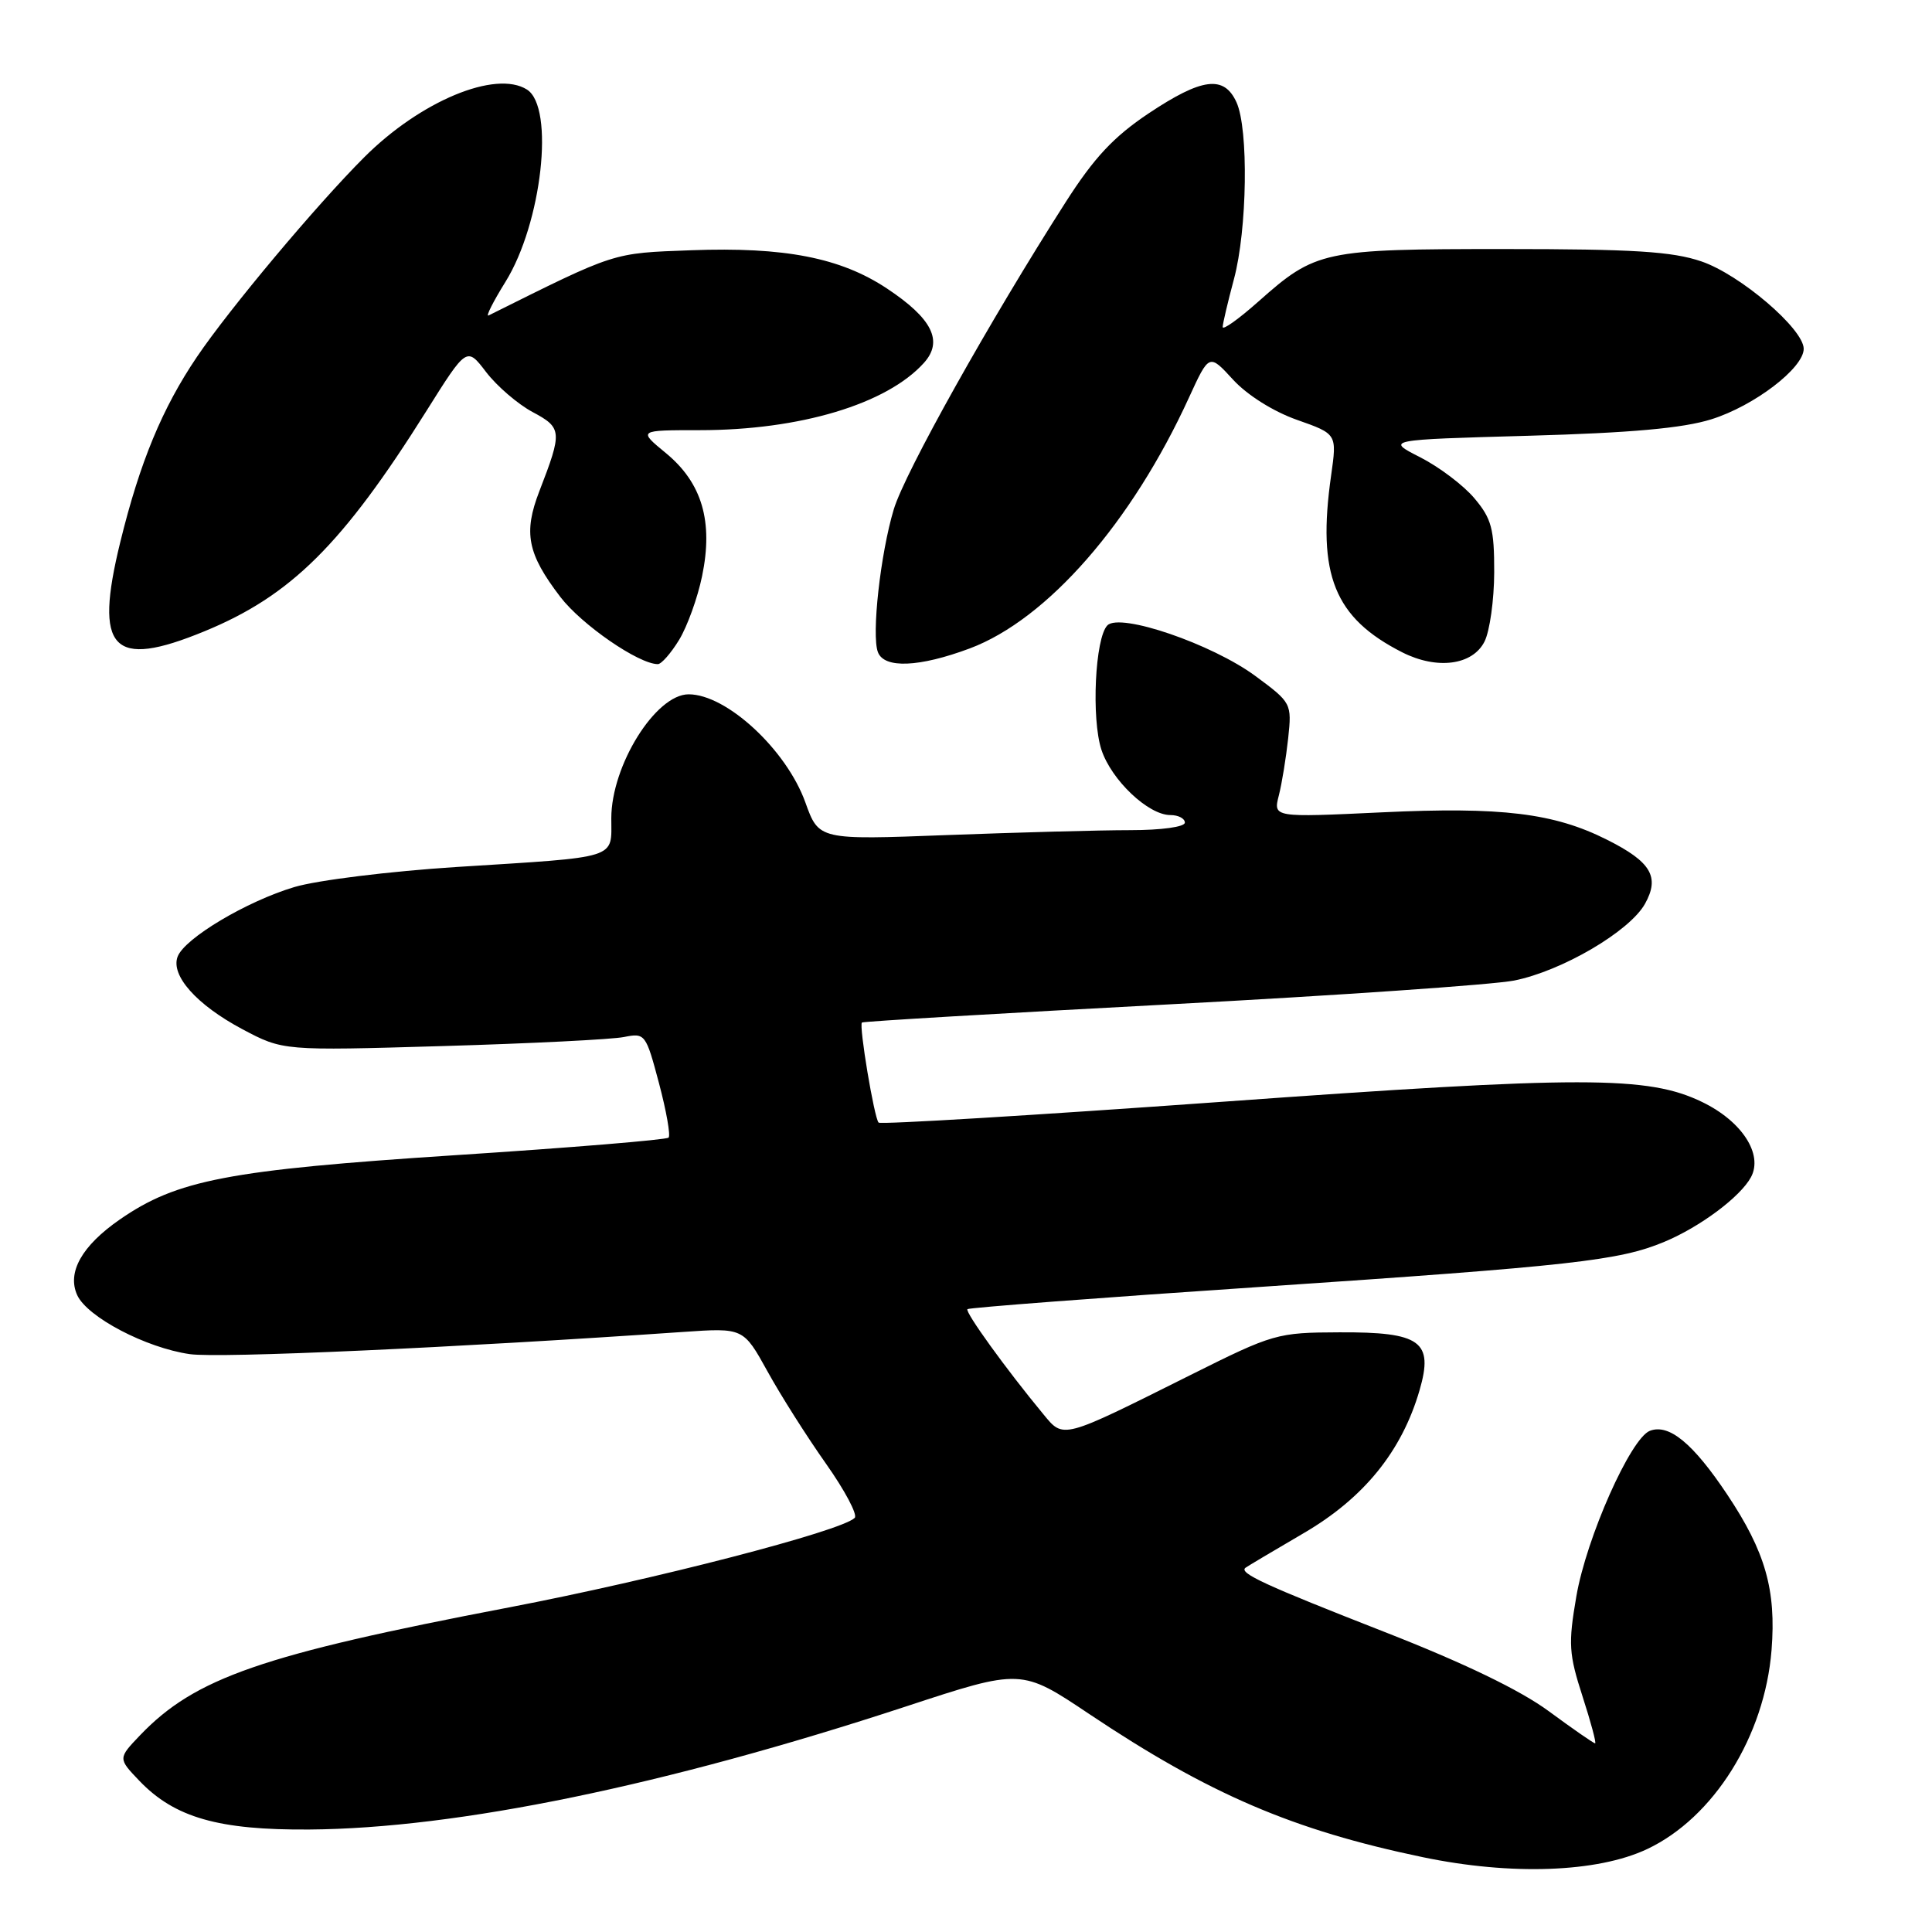 <?xml version="1.0" encoding="UTF-8" standalone="no"?>
<!DOCTYPE svg PUBLIC "-//W3C//DTD SVG 1.1//EN" "http://www.w3.org/Graphics/SVG/1.1/DTD/svg11.dtd" >
<svg xmlns="http://www.w3.org/2000/svg" xmlns:xlink="http://www.w3.org/1999/xlink" version="1.1" viewBox="0 0 256 256">
 <g >
 <path fill="currentColor"
d=" M 218.24 245.02 C 227.07 240.86 233.83 230.06 234.74 218.64 C 235.37 210.68 233.92 205.61 228.87 198.04 C 224.34 191.25 221.15 188.62 218.62 189.59 C 216.07 190.57 210.20 203.77 208.87 211.55 C 207.79 217.83 207.88 219.16 209.69 224.77 C 210.80 228.20 211.55 231.00 211.36 231.00 C 211.16 231.00 208.41 229.09 205.23 226.75 C 201.43 223.95 193.99 220.36 183.48 216.25 C 167.59 210.03 164.13 208.44 165.03 207.74 C 165.29 207.54 168.78 205.47 172.78 203.13 C 180.74 198.48 185.75 192.29 188.10 184.21 C 189.98 177.73 188.26 176.49 177.47 176.54 C 169.23 176.57 168.73 176.71 157.76 182.19 C 140.52 190.80 140.97 190.69 138.20 187.33 C 133.37 181.50 127.83 173.83 128.19 173.47 C 128.40 173.27 145.87 171.94 167.03 170.52 C 208.38 167.73 214.57 167.04 220.53 164.55 C 225.28 162.57 230.62 158.58 232.02 155.97 C 233.64 152.93 230.81 148.57 225.56 146.03 C 218.36 142.54 209.80 142.54 161.70 146.01 C 137.06 147.78 116.68 149.02 116.42 148.75 C 115.84 148.17 113.79 135.87 114.21 135.49 C 114.37 135.34 132.72 134.26 155.00 133.08 C 177.28 131.90 197.80 130.48 200.62 129.93 C 206.95 128.67 215.92 123.42 217.97 119.76 C 219.96 116.19 218.78 114.20 212.94 111.27 C 205.91 107.73 198.96 106.89 183.10 107.64 C 168.71 108.32 168.71 108.32 169.45 105.41 C 169.86 103.81 170.41 100.40 170.69 97.83 C 171.18 93.20 171.13 93.11 166.34 89.57 C 160.59 85.33 148.43 81.17 146.74 82.86 C 145.10 84.50 144.59 95.24 145.95 99.36 C 147.28 103.38 152.16 108.00 155.08 108.00 C 156.13 108.00 157.00 108.45 157.00 109.00 C 157.00 109.57 153.91 110.00 149.75 110.00 C 145.76 110.00 134.85 110.30 125.50 110.65 C 108.50 111.30 108.50 111.30 106.71 106.31 C 104.20 99.34 96.28 92.00 91.25 92.00 C 86.88 92.00 81.00 101.43 81.00 108.43 C 81.00 113.89 82.22 113.51 60.50 114.88 C 51.63 115.45 42.05 116.63 39.00 117.54 C 32.70 119.42 24.48 124.31 23.54 126.75 C 22.58 129.25 26.06 133.15 32.11 136.37 C 37.50 139.23 37.50 139.23 58.66 138.61 C 70.30 138.27 81.11 137.73 82.68 137.41 C 85.48 136.85 85.58 136.99 87.32 143.53 C 88.30 147.22 88.87 150.46 88.59 150.74 C 88.30 151.03 75.57 152.08 60.29 153.07 C 30.27 155.03 23.44 156.34 15.86 161.60 C 10.84 165.08 8.86 168.60 10.23 171.61 C 11.56 174.52 19.34 178.60 25.15 179.43 C 29.07 179.99 60.09 178.59 90.50 176.49 C 98.50 175.94 98.50 175.94 101.70 181.72 C 103.45 184.90 106.94 190.40 109.45 193.95 C 111.95 197.49 113.67 200.73 113.25 201.13 C 111.44 202.90 86.66 209.31 67.44 212.99 C 34.68 219.26 25.85 222.32 18.56 229.93 C 15.63 233.00 15.63 233.00 18.48 235.98 C 23.14 240.84 28.97 242.51 41.00 242.42 C 60.57 242.28 88.15 236.59 120.03 226.12 C 135.33 221.09 135.33 221.09 144.35 227.13 C 160.20 237.73 171.32 242.50 188.50 246.08 C 200.23 248.53 211.65 248.12 218.24 245.02 Z  M 89.99 84.78 C 91.07 83.00 92.44 79.21 93.03 76.34 C 94.53 69.11 93.03 64.00 88.25 60.05 C 84.54 57.00 84.54 57.00 92.72 57.00 C 105.98 57.00 117.49 53.55 122.41 48.10 C 125.03 45.21 123.54 42.21 117.50 38.21 C 111.37 34.15 103.95 32.70 91.58 33.16 C 81.06 33.55 81.73 33.34 64.74 41.80 C 64.32 42.00 65.33 40.00 66.98 37.34 C 71.81 29.56 73.52 14.22 69.83 11.87 C 65.68 9.24 55.70 13.39 48.24 20.86 C 41.90 27.20 30.41 40.91 26.10 47.28 C 21.50 54.08 18.53 61.25 15.94 71.82 C 12.43 86.13 14.84 88.69 27.09 83.65 C 38.55 78.94 45.39 72.15 56.50 54.46 C 61.85 45.94 61.85 45.94 64.42 49.31 C 65.84 51.16 68.60 53.54 70.56 54.59 C 74.49 56.69 74.53 57.17 71.47 65.08 C 69.33 70.61 69.88 73.38 74.25 79.10 C 77.08 82.79 84.63 88.00 87.17 88.00 C 87.64 88.00 88.91 86.55 89.99 84.78 Z  M 128.50 85.92 C 138.77 82.07 149.97 69.25 157.55 52.67 C 160.22 46.85 160.22 46.85 163.38 50.30 C 165.26 52.35 168.71 54.52 171.85 55.63 C 177.16 57.50 177.16 57.50 176.38 63.00 C 174.50 76.17 176.80 81.87 185.81 86.44 C 190.42 88.77 195.13 88.15 196.71 85.00 C 197.40 83.62 197.98 79.50 197.99 75.83 C 198.00 70.07 197.64 68.72 195.37 66.03 C 193.93 64.31 190.69 61.87 188.18 60.59 C 183.62 58.27 183.62 58.27 202.56 57.74 C 216.09 57.36 223.00 56.74 226.76 55.56 C 232.43 53.79 239.00 48.77 239.00 46.22 C 239.00 43.59 230.57 36.38 225.45 34.64 C 221.59 33.32 216.44 33.00 199.29 33.00 C 175.31 33.00 174.35 33.20 166.75 39.95 C 164.14 42.27 162.01 43.79 162.01 43.33 C 162.02 42.88 162.69 40.02 163.50 37.00 C 165.27 30.42 165.46 17.10 163.84 13.55 C 162.19 9.93 159.27 10.31 152.19 15.03 C 147.57 18.12 144.99 20.87 141.21 26.78 C 131.18 42.46 119.89 62.62 118.43 67.49 C 116.66 73.36 115.46 84.16 116.33 86.42 C 117.17 88.61 121.80 88.42 128.50 85.92 Z "/>
</g>
</svg>